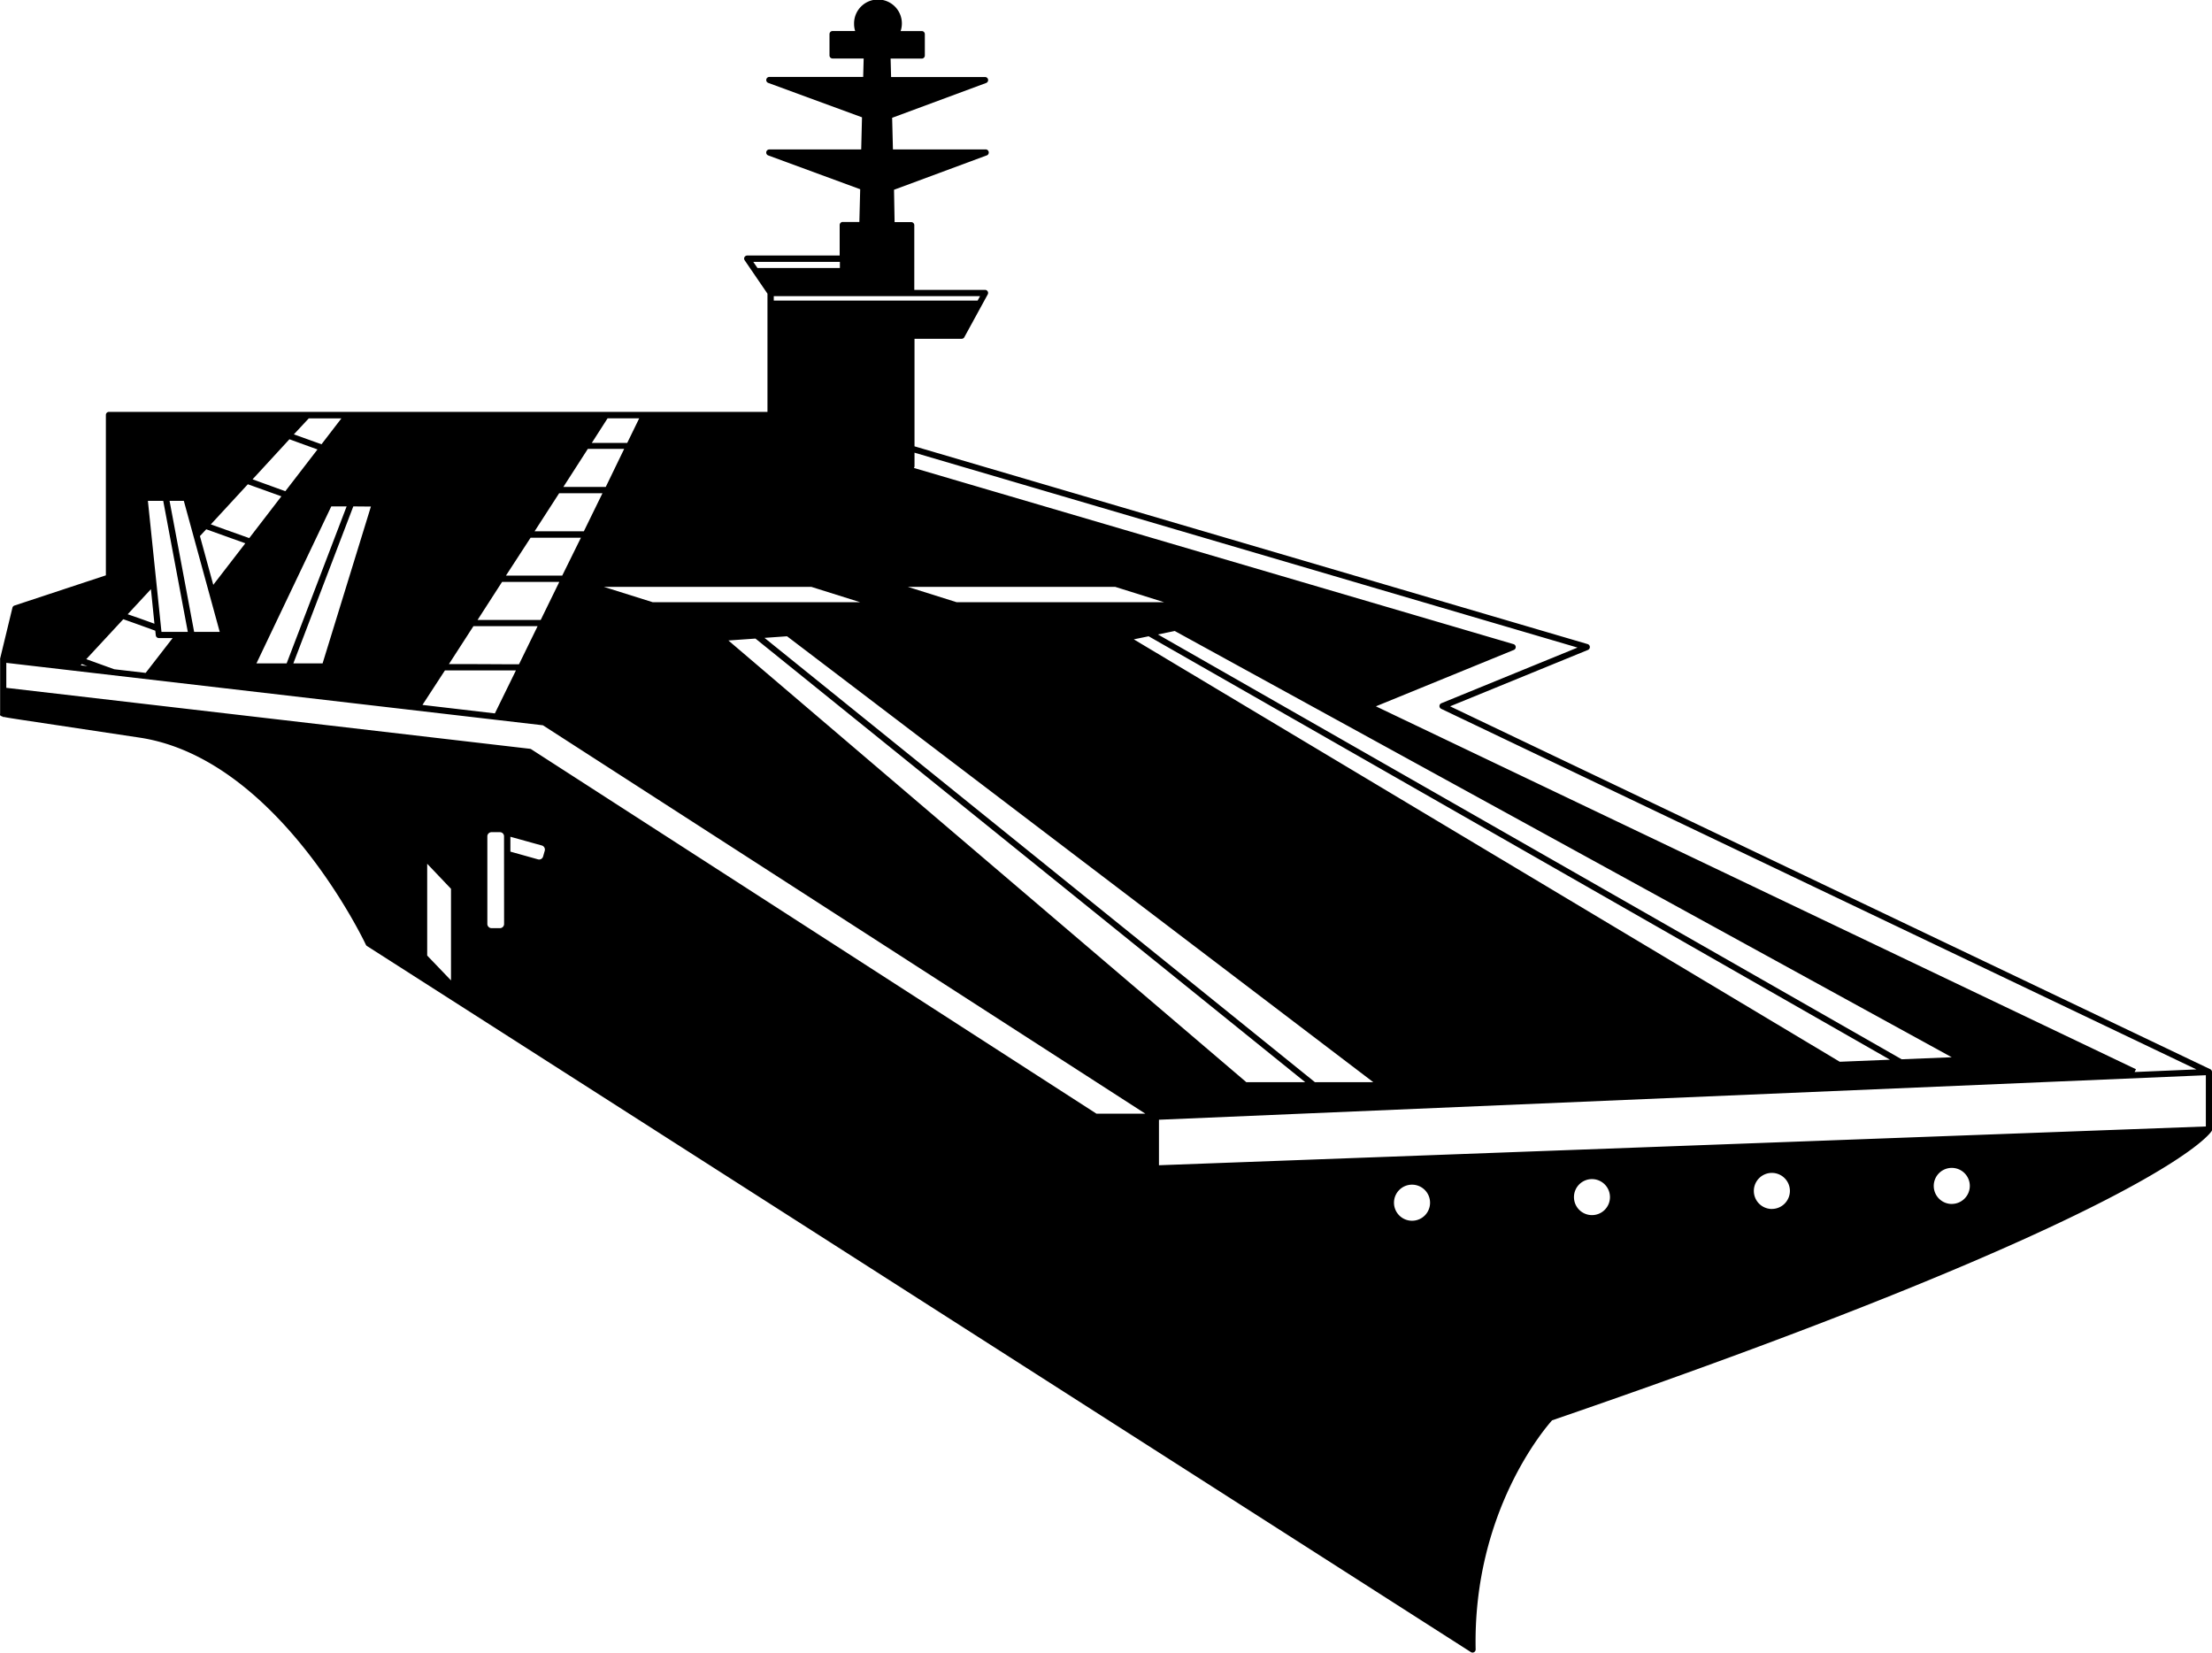 <svg xmlns="http://www.w3.org/2000/svg" viewBox="0 0 720 537.85"><g id="Layer_2" data-name="Layer 2"><g id="Layer_1-2" data-name="Layer 1"><path d="M720,348.9a1,1,0,0,0-.56-.91L472,229.88l44.86-18.35a1,1,0,0,0,.63-1,1,1,0,0,0-.71-.9L297.67,145.26v-35H313a1,1,0,0,0,.89-.52l7.6-13.9a1,1,0,0,0,0-1,1,1,0,0,0-.89-.5h-23V73.29a1,1,0,0,0-1-1h-5.41L291,61.76l30-11.12a1,1,0,0,0-.35-2h-30l-.26-10.3L321,27a1,1,0,0,0-.35-1.93h-30.6l-.16-6h10.14a1,1,0,0,0,1-1V11.11a1,1,0,0,0-1-1h-6.88A7.78,7.78,0,1,0,278,7.81a7.51,7.51,0,0,0,.35,2.29H271a1,1,0,0,0-1,1v6.94a1,1,0,0,0,1,1h10.12l-.16,6H250.43a1,1,0,0,0-1,.82,1,1,0,0,0,.65,1.13l30.5,11.19-.26,10.46h-29.9a1,1,0,0,0-1,.84,1,1,0,0,0,.65,1.11l29.92,11-.27,10.65h-5.41a1,1,0,0,0-1,1v9.92h-30.1a1.05,1.05,0,0,0-.89.54,1,1,0,0,0,.06,1l7.43,10.88v13.6a.78.78,0,0,0,0,.21v24.66H35.46a1,1,0,0,0-1,1v52.2L4.7,197.08a1,1,0,0,0-.66.73l-4,16.53a1,1,0,0,0,0,.24v17.65c-.08.5-.1.74.87,1v.11a1.22,1.22,0,0,0,.38,0c1,.22,2.72.48,5.72.94l38.4,5.78c45.07,6.78,73.39,66.81,73.68,67.41a.93.93,0,0,0,.36.42l359.32,229.8a1.06,1.06,0,0,0,.54.16,1.11,1.11,0,0,0,.5-.14,1,1,0,0,0,.51-.89c-.93-44.72,22.67-72.1,24.88-74.56,195.86-67.27,214-93.06,214.67-94.13l0,0a.89.89,0,0,0,.16-.52ZM513.48,210.76l-44.3,18.11a1,1,0,0,0-.64.9,1,1,0,0,0,.58.93L714.93,348.05l-20.12.85.44-.91L447.85,229.88l44.89-18.35a1,1,0,0,0-.1-1.89L297.47,152.3a1,1,0,0,0,.2-.59v-4.38ZM248.84,207.6l7.34-.52L447,352.2H428Zm176,144.6H405.67L237.09,208.45l8.81-.62h0ZM295.5,191H363l15.92,5H311.39Zm73.55,17.08,4.83-1,241.3,137.81-16.34.67Zm7.85-1.59,5.47-1.13L635.28,344.09l-16.3.66ZM319,96.39l-.78,1.43H251.86V96.39Zm-72.44-9.16-1.37-2h28.19v2ZM264.09,191,280,196H212.47l-15.92-5Zm-66.33-54.85h10.3l-3.9,8-11.53,0Zm-6.42,9.94c4,0,8,0,11.83,0l-6,12.39-13.8,0ZM182,160.53l14.1,0-6.06,12.39H174ZM172.71,175h16.38L183,187.34l-18.32,0Zm-9.29,14.39,18.63,0L176,201.77h-.7c-6.56,0-13.22,0-19.86,0Zm-9.32,14.4c7,0,14,0,20.89,0l-6.06,12.41c-5.37,0-10.8-.06-16.22-.06l-6.59,0Zm-9.27,14.39,7.88,0c5.09,0,10.18,0,15.23,0v0l-6.86,14-23.57-2.76Zm-24.1-53.32L105,215.91H95.48L115,164.81ZM93.3,215.91H83.47l24.36-51.1h5Zm7.21-79.75h10.62l-6.48,8.43q-4.38-1.56-9-3.22Zm-6.3,6.8c3.1,1.15,6.16,2.24,9.13,3.32L92.88,159.86c-1.87-.66-3.76-1.35-5.67-2.05-1.65-.58-3.34-1.21-5-1.81ZM80.67,157.61l5.85,2.09c1.71.63,3.4,1.23,5.07,1.83l-10.46,13.6-12.51-4.46ZM67.13,172.26l12.72,4.56L69.42,190.34l-4.34-15.87ZM59.83,163l11.69,42.65H63.19l-8-42.65Zm-6.7,0,8,42.65H52.56L48.14,163Zm-4,28.75L50.27,203l-.22-.08q-4.23-1.55-8.49-3Zm-9,9.78c3.1,1.08,6.2,2.21,9.28,3.32l1.14.42.16,1.49a1,1,0,0,0,1,.9h4.49L47.41,219l-10.24-1.19h0c-3-1.08-6.07-2.19-9.09-3.28Zm-13.5,14.6,1.81.65-2.17-.26ZM146.8,312.48a.68.68,0,0,0,0,.2v6.4L139.05,311V281.12l7.75,8.15Zm17.28-11.77a1.36,1.36,0,0,1-1.35,1.37H160a1.38,1.38,0,0,1-1.37-1.37V272.18a1.36,1.36,0,0,1,1.37-1.34h2.71a1.33,1.33,0,0,1,1.27.88v0a1.08,1.08,0,0,1,.08.44Zm13.24-23.86-.54,1.89a1.33,1.33,0,0,1-.65.83,1.31,1.31,0,0,1-1,.12l-9-2.52v-4.84l10.26,2.85A1.39,1.39,0,0,1,177.32,276.85ZM356.9,362.46l-184-118.62a1,1,0,0,0-.42-.14L2.05,223.86v-8.13l174.67,20.32L372.81,362.46ZM459.62,397.3a5.87,5.87,0,1,1,5.86-5.85A5.85,5.85,0,0,1,459.62,397.3Zm58.57-1.83a5.86,5.86,0,1,1,5.85-5.85A5.85,5.85,0,0,1,518.19,395.47Zm58.56-2a5.87,5.87,0,1,1,5.86-5.86A5.88,5.88,0,0,1,576.75,393.46Zm58.57-1.63a5.87,5.87,0,1,1,5.85-5.87A5.89,5.89,0,0,1,635.32,391.83ZM718,366.62,377.24,379.24V364.43L718,349.94Z"/></g></g></svg>